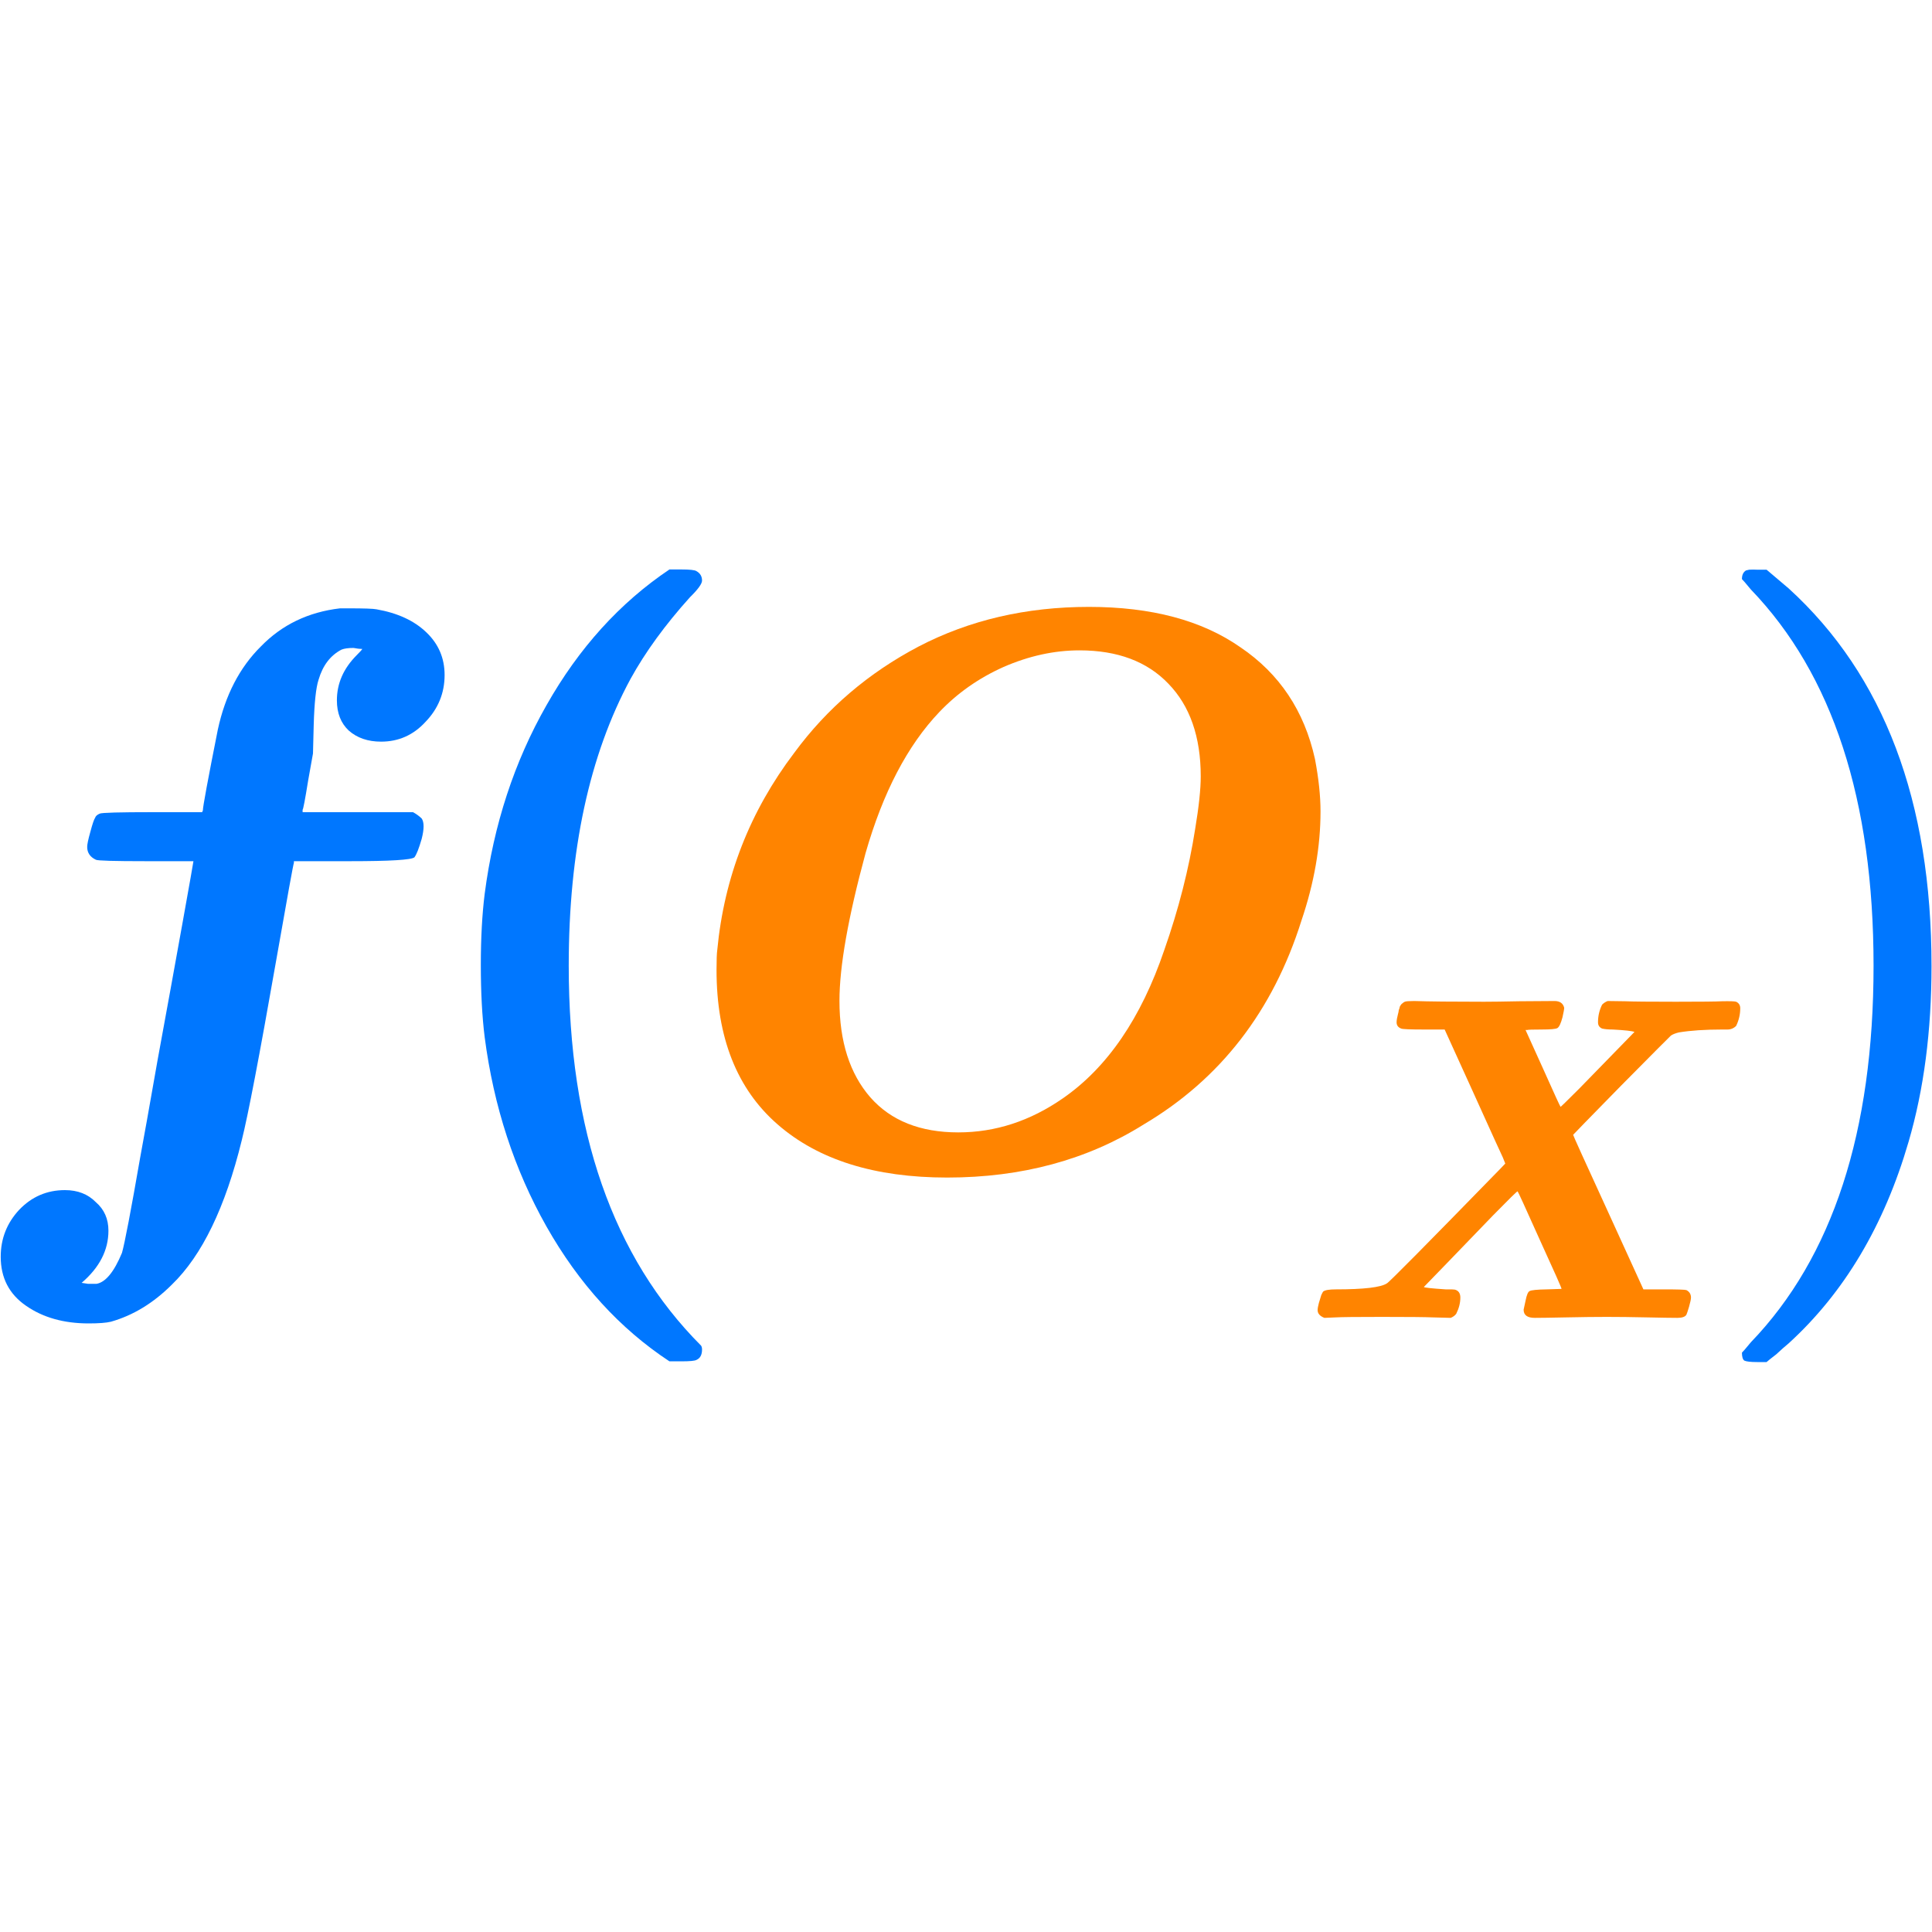 <svg version="1.2" xmlns="http://www.w3.org/2000/svg" viewBox="0 0 800 800" width="800" height="800"><style>.a{fill:#07f}.b{fill:#ff8400}</style><path class="a" d="m44.9 509.6q0 12.1-11.1 21.6l2.6 0.4h3.6q5.6-1 10.5-12.8 1.7-5.9 7.6-39.8 1.9-10.1 7.2-40.3 5.6-30.5 10.2-56.1 4.6-25.6 4.6-26h-19.7q-19.7 0-20.7-0.6-3.6-1.7-3.6-5.3 0-1.6 1.3-6.2 1.3-4.9 2-5.9 0.3-1 1.9-1.7 1.3-0.6 22-0.6h20.4l0.3-0.7q0-2.3 6.2-33.5 4.6-21.3 17.8-34.4 13.1-13.5 32.8-15.8h3.6q9.5 0 11.5 0.4 13.1 2.3 20.6 9.5 7.6 7.2 7.6 17.7 0 11.2-7.9 19.4-7.5 8.2-18.4 8.2-8.2 0-13.4-4.6-4.9-4.6-4.9-12.5 0-10.5 8.2-18.7 2.3-2.3 2.3-2.6-1.7 0-3.6-0.4-3.3 0-5 0.7-6.9 3.6-9.5 12.5-1.6 4.9-2 18.7l-0.3 11.8-2 11.2q-1.9 11.8-2.3 12.1v1h45.7q1.9 1 3.6 2.6 1.6 2.3 0 8.5-1.7 5.9-3 7.6-1.9 1.6-26.6 1.6h-23.3v0.7q-0.3 0.3-7.5 41.3-10.2 58.1-14.1 73.6-10.2 41.6-28.9 59.7-11.5 11.5-25.3 15.4-2.9 0.7-9.2 0.7-15.4 0-25.9-7.3-10.5-7.2-10.5-20.3 0-11.2 7.6-19.4 7.8-8.2 19-8.2 7.9 0 12.8 5 5.2 4.5 5.2 11.8z"/><path class="a" d="m200.7 370.1q5.6-43 25.6-78.1 20.1-35.5 50.9-56.2h4.9q5.3 0 6.3 0.7 2.3 1.3 2.3 3.9 0 2-5 6.9-15.4 17.1-24.6 33.8-25.6 47.3-25.6 118.8 0 102.4 54.8 157.3 0.4 0.6 0.4 1.6 0 3.3-2.3 4.3-1 0.6-6.3 0.6h-4.9q-30.8-20.3-50.9-55.8-20-35.4-25.6-78.4-1.6-12.8-1.6-29.9 0-16.7 1.6-29.5z"/><path fill-rule="evenodd" class="b" d="m392.2 487.6q-45 0-70.2-22-25.3-22-25.3-64 0-6.2 0.3-8.2 4.3-45.3 31.9-81.7 20.3-27.6 51.5-44 31.5-16.4 70.5-16.4 38.8 0 62.7 16.7 24.3 16.4 30.9 46.3 2.3 12.1 2.3 21.7 0 21.9-7.9 45.2-17.7 56.2-65.3 84.4-35.1 22-81.4 22zm105-166.1q0-24.6-13.4-38.4-13.2-13.8-36.8-13.8-15.7 0-31.5 6.9-15.4 6.9-26.6 18.7-19.7 20.7-30.5 58.4-10.8 39.8-10.8 61.1 0 25.3 12.8 40 12.8 14.5 36.4 14.5 23 0 43.3-14.1 27.6-19.1 42-61.4 8.9-25.3 12.8-50.2 2.3-13.8 2.3-21.7z"/><path class="b" d="m553.2 545.5l-4.8 0.2q-2.8-1.1-2.8-3.2 0-1 0.5-2.9 0.6-1.9 1-3.3 0.6-1.3 0.8-1.5 1.1-0.9 5.3-0.9 17.4 0 21.1-2.5 1.1-0.4 47.2-47.7l1.8-1.9-1-2.5q-0.4-0.7-12.6-27.7l-11.5-25.3h-8.6q-8.6 0-9.4-0.4-1.9-0.7-1.9-2.6 0-1.2 0.6-3.5 0.2-0.6 0.3-1.5 0.4-1 0.4-1.4 0.2-0.3 0.4-0.7 0.4-0.6 0.8-0.8 0.4-0.4 0.9-0.6 0.6-0.3 3.9-0.3 9.1 0.3 28.9 0.3 4.9 0 14.7-0.2 9.9-0.1 14.5-0.1 3.3 0 4 2.8 0 0.8-0.7 3.9-1 3.8-2.1 4.5-1 0.6-6.5 0.6-5.6 0-6 0.2h-0.7l7.2 15.9q7.1 15.9 7.3 15.9 0 0.2 7.7-7.5 7.6-7.8 15.3-15.7l7.6-7.8q-1.5-0.6-9-1-2.8 0-4.4-0.4-1.7-0.7-1.7-2.6 0-3.9 1.7-7.3 1-1 2.3-1.5l7.3 0.1q4.6 0.2 20.9 0.2 15.8 0 19.1-0.2 5-0.1 5.9 0.2 1.7 0.8 1.7 2.7 0 3.8-1.7 7.3-1.5 1.5-3.6 1.5h-2.1q-10.7 0-18 1.2-2.1 0.5-3.3 1.3-0.5 0.4-20.6 20.7-19.9 20.3-19.9 20.4 0 0.4 14.5 32l14.6 32h8.4q8.6 0 9.4 0.3 1.9 1 1.9 3.1 0 1-0.8 3.8-0.8 2.7-1.1 3.3-0.8 1.3-3.7 1.3-3.6 0-12.8-0.2-9.2-0.2-16.5-0.2-7 0-16.6 0.2-9.4 0.2-13.2 0.2-4.6 0-4.6-3.4 0-0.2 0.8-3.7 0.7-3.6 1.7-4 1.1-0.6 7.1-0.7l6.1-0.2q0.2-0.2-9-20.3-9-20.1-9.2-20.1-0.4 0-10.1 9.9-9.6 10-19.2 19.9l-9.5 9.8q0 0.4 9 1 0.9 0 2.5 0l1.3 0.1q2.3 0.6 2.3 3.3 0 3.3-1.7 6.7-0.8 1.1-2.3 1.7l-7.5-0.2q-4.6-0.2-21-0.2-15.7 0-19 0.2z"/><path class="a" d="m723 236.2l1.3-0.3q1.6-0.1 3.3 0h3.9q2.3 1.9 9.2 7.8 59.1 53.9 59.1 156.3 0 40.3-9.5 72.8-15.1 51.9-49.6 83.4-2.3 1.9-5.2 4.6-3 2.3-4 3.2h-3.9q-4 0-5.3-0.6-1-0.7-1-3.3 0.4-0.3 3.7-4.3 50.8-52.8 50.8-155.9 0-103-50.8-155.8-3.3-4-3.7-4.3 0-2.6 1.7-3.6z"/></svg>